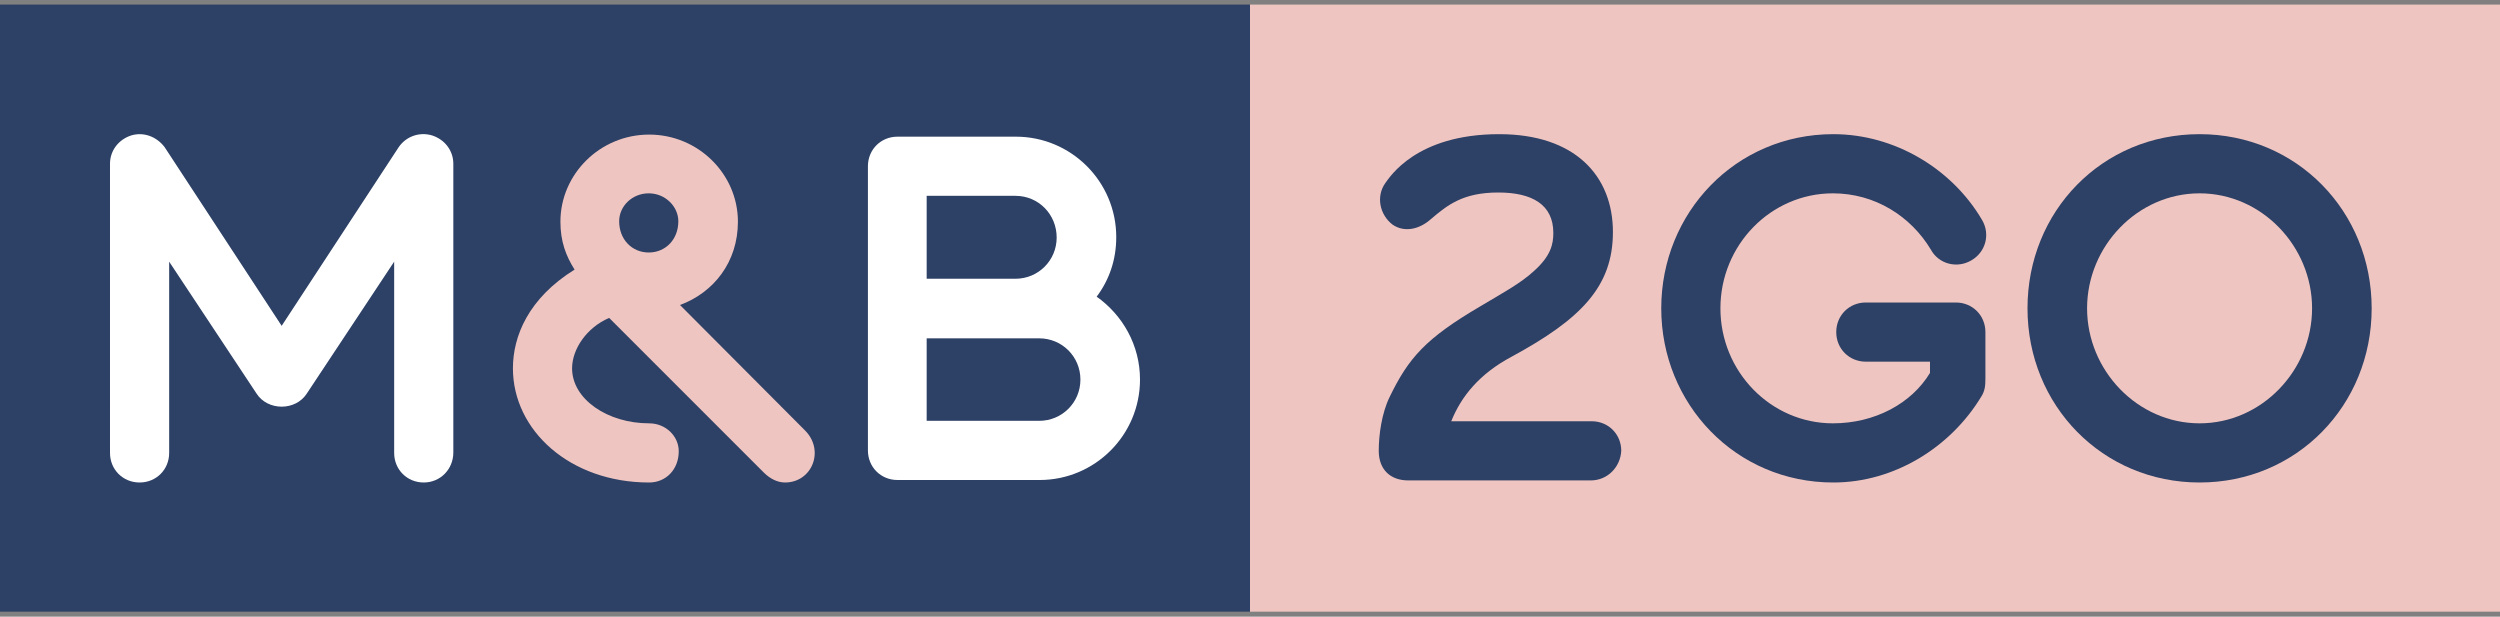 <?xml version="1.0" encoding="utf-8"?>
<!-- Generator: Adobe Illustrator 22.0.0, SVG Export Plug-In . SVG Version: 6.00 Build 0)  -->
<svg version="1.1" id="Camada_1" xmlns="http://www.w3.org/2000/svg" xmlns:xlink="http://www.w3.org/1999/xlink" x="0px" y="0px"
	 viewBox="0 0 600 148" style="enable-background:new 0 0 600 148;" xml:space="preserve">
<rect x="0" y="0" width="600" height="148" fill="#808080" stroke="none"/>
<style type="text/css">
	.st0{fill:#2D4065;}
	.st1{fill:#FFFFFF;}
	.st2{fill:#EEC5C1;}
</style>
<g>
	<rect y="1.1" class="st0" width="300" height="145.7"/>
	<g>
		<path class="st1" d="M101.7,115.8c-4,0-7.1-3.1-7.1-7.1V62.8l-21,31.7c-1.3,2-3.6,3.1-6,3.1s-4.7-1.1-6-3.1l-21-31.7v45.9
			c0,4-3.1,7.1-7.1,7.1c-4,0-7.1-3.1-7.1-7.1V39.3c0-3.1,2-5.8,5.1-6.8c3-0.9,6.1,0.3,8,2.8l28.1,42.9l28.1-42.9
			c1.8-2.6,5-3.7,8-2.8c3.1,1,5.1,3.7,5.1,6.8v69.3C108.8,112.6,105.7,115.8,101.7,115.8z"/>
		<path class="st2" d="M193.2,103.3c4.8,4.8,1.7,12.5-4.8,12.5c-1.8,0-3.6-0.9-5.1-2.4l-37.1-37.1c-5.4,2.3-8.9,7.5-8.9,12.1
			c0,7.4,8.5,13.2,18.5,13.2c4,0,7.1,3.1,7.1,6.7c0,4.4-3.1,7.5-7.1,7.5c-19,0-32.7-12.5-32.7-27.4c0-7.7,3.7-16.8,14.8-23.7
			c-2.1-3.3-3.4-6.8-3.4-11.5c0-11.4,9.5-20.9,21.3-20.9c11.8,0,21.3,9.5,21.3,20.9c0,9.7-5.8,17-13.9,20L193.2,103.3z M155.7,46.4
			c-4,0-7.1,3.1-7.1,6.7c0,4.4,3.1,7.5,7.1,7.5c4,0,7.1-3.1,7.1-7.5C162.8,49.6,159.7,46.4,155.7,46.4z"/>
		<path class="st1" d="M263.2,71.2c6.2,4.4,10.4,11.6,10.4,19.9c0,13.3-10.8,24.1-24.1,24.1h-34.1c-4,0-7.1-3.1-7.1-7.1V39.9
			c0-4,3.1-7.1,7.1-7.1h28.4c13.3,0,24.1,10.8,24.1,24.1C267.9,62.4,266.2,67.2,263.2,71.2z M243.7,47h-21.3v19.9h21.3
			c5.5,0,9.9-4.4,9.9-9.9S249.3,47,243.7,47z M249.4,101c5.5,0,9.9-4.4,9.9-9.9c0-5.5-4.4-9.9-9.9-9.9h-27V101H249.4z"/>
	</g>
	<g>
		<rect x="300" y="1.1" class="st2" width="300" height="145.7"/>
		<g>
			<path class="st0" d="M381.8,115.3H338c-4.4,0-7.1-2.7-7.1-7.1c0-3.8,0.7-9,2.6-12.9c4.6-9.5,8.7-14.1,21.8-21.8
				c5-3,9.7-5.5,12.9-8.5c4-3.6,4.6-6.4,4.6-9.1c0-6.8-5.1-9.7-13.2-9.7c-8.5,0-12.2,3-16.2,6.4c-2.7,2.4-6.3,3.3-9.2,1.3
				c-3.1-2.4-4-6.8-1.7-10c1-1.3,7.3-11.7,27.3-11.7c18.2,0,27.3,10,27.3,23.5c0,13.1-7.7,20.9-24.3,29.9
				c-7.7,4.1-12.1,9.5-14.5,15.5h33.7c4,0,7.1,3.1,7.1,7.1C388.9,112.1,385.8,115.3,381.8,115.3z"/>
			<path class="st0" d="M440,115.8c-23.5,0-41.3-18.9-41.3-41.8c0-22.9,17.8-41.8,41.3-41.8c14.7,0,28.5,8.3,35.7,20.6
				c2,3.4,0.9,7.7-2.6,9.7c-3.4,2-7.8,0.9-9.7-2.6c-4.8-8-13.4-13.5-23.5-13.5c-14.9,0-27,12.4-27,27.6c0,15.2,12.1,27.6,27,27.6
				c10.1,0,18.9-4.8,23.3-12.1v-2.7h-15.4c-4,0-7.1-3.1-7.1-7.1c0-4,3.1-7.1,7.1-7.1h21.6c4,0,7.1,3.1,7.1,7.1v11.1
				c0,1.7-0.1,3-1,4.4C468.1,107.4,454.6,115.8,440,115.8z"/>
			<path class="st0" d="M527.9,115.8c-23.3,0-41.3-18.5-41.3-41.8c0-23.3,17.9-41.8,41.3-41.8c23.3,0,41.3,18.5,41.3,41.8
				C569.2,97.3,551.2,115.8,527.9,115.8z M527.9,46.4c-14.9,0-27,12.7-27,27.6c0,14.9,12.1,27.6,27,27.6c14.9,0,27-12.7,27-27.6
				C554.9,59.1,542.8,46.4,527.9,46.4z"/>
		</g>
	</g>
</g>
</svg>
